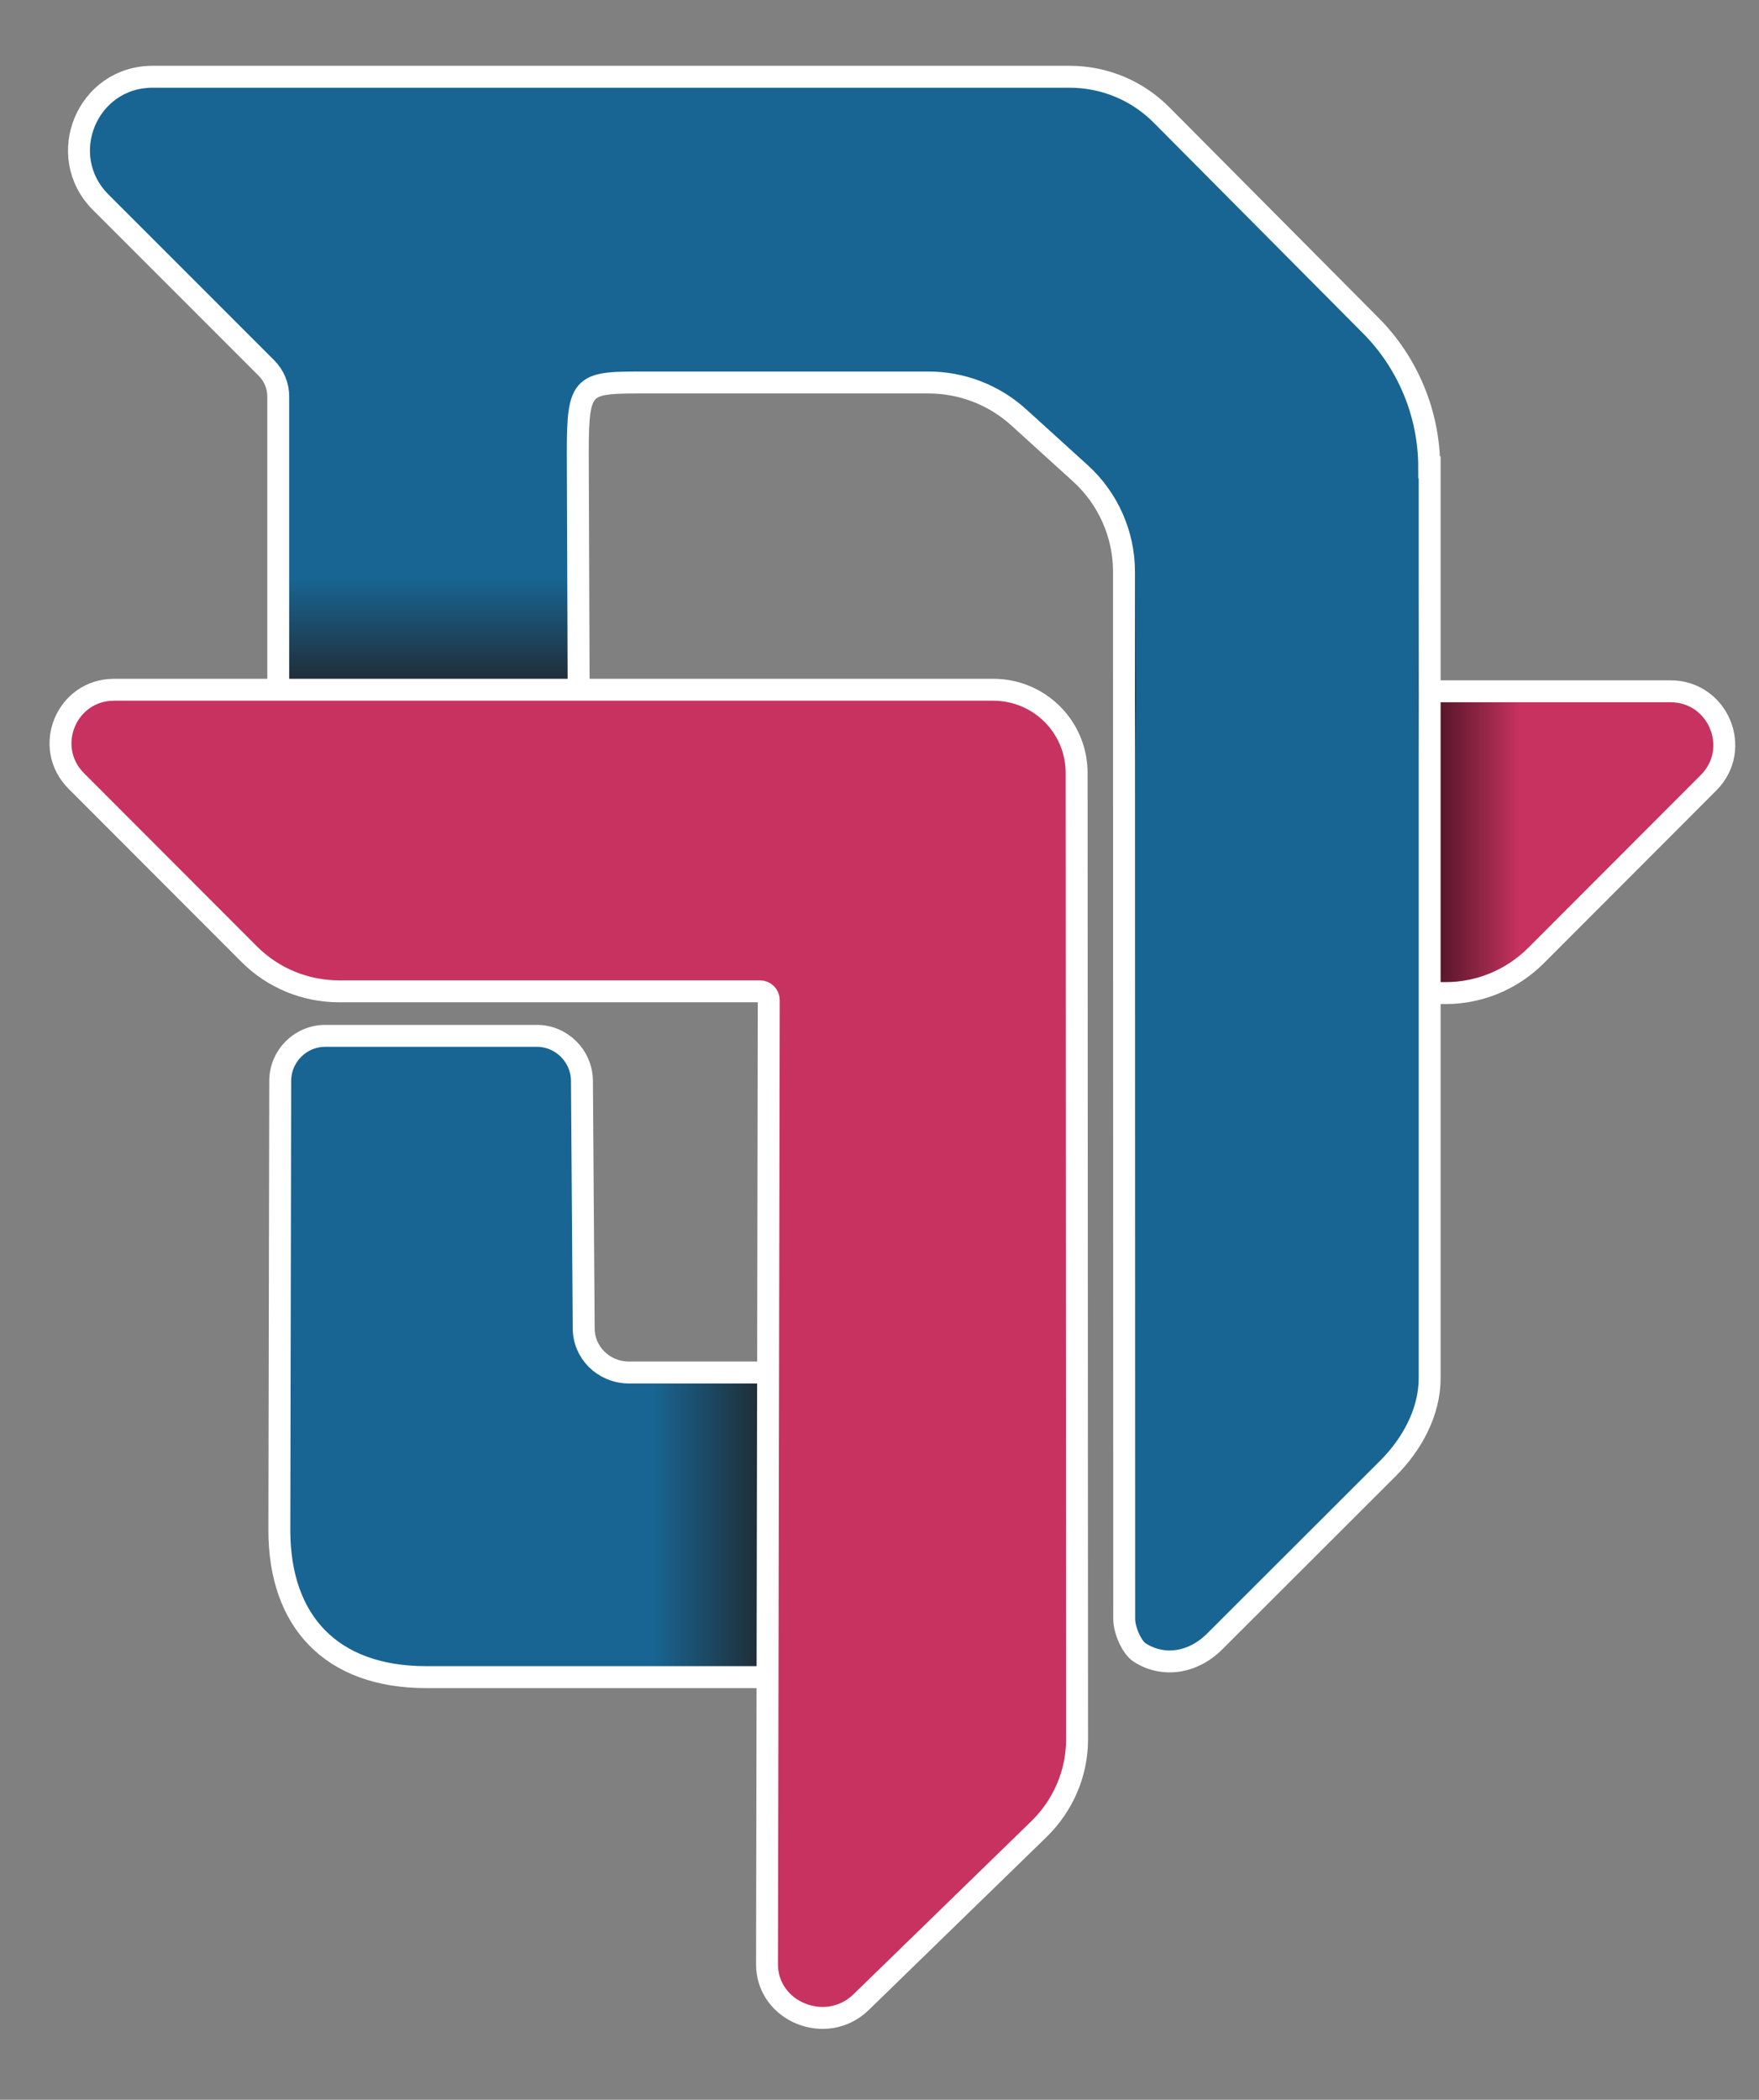 <?xml version="1.0" encoding="utf-8"?>
<!-- Generator: Adobe Illustrator 21.1.0, SVG Export Plug-In . SVG Version: 6.00 Build 0)  -->
<svg version="1.1" id="Layer_1" xmlns="http://www.w3.org/2000/svg" xmlns:xlink="http://www.w3.org/1999/xlink" x="0px" y="0px"
	 viewBox="0 0 802.2 957.4" style="enable-background:new 0 0 802.2 957.4;" xml:space="preserve">
<rect x="0" y="0" width="802.2" height="957.4" fill="#808080" stroke="none"/>
<style type="text/css">
	.st0{fill:url(#SVGID_1_);stroke:#FFFFFF;stroke-width:10;stroke-miterlimit:10;}
	.st1{fill:url(#SVGID_2_);stroke:#FFFFFF;stroke-width:10;stroke-miterlimit:10;}
	.st2{fill:url(#SVGID_3_);stroke:#FFFFFF;stroke-width:10;stroke-miterlimit:10;}
	.st3{fill:#C73260;stroke:#FFFFFF;stroke-width:10;stroke-miterlimit:10;}
	.st4{fill:#186593;}
</style>
<linearGradient id="SVGID_1_" gradientUnits="userSpaceOnUse" x1="541.3" y1="456" x2="786.372" y2="456" gradientTransform="matrix(1 0 0 -1 0 840)">
	<stop  offset="0" style="stop-color:#C73260"/>
	<stop  offset="0.332" style="stop-color:#000000"/>
	<stop  offset="0.37" style="stop-color:#130509"/>
	<stop  offset="0.448" style="stop-color:#461222"/>
	<stop  offset="0.556" style="stop-color:#962648"/>
	<stop  offset="0.619" style="stop-color:#C73260"/>
	<stop  offset="0.946" style="stop-color:#C73260"/>
	<stop  offset="1" style="stop-color:#C73260"/>
</linearGradient>
<path class="st0" d="M761.8,315.2H541.3v137.6h118.1c15.4,0,30.1-6.2,41-17l78.9-79C794.5,341.4,783.6,315.2,761.8,315.2z"/>
<title>logo</title>
<linearGradient id="SVGID_2_" gradientUnits="userSpaceOnUse" x1="127.4" y1="221.5" x2="401.5" y2="221.5" gradientTransform="matrix(1 0 0 -1 0 840)">
	<stop  offset="0.622" style="stop-color:#186593"/>
	<stop  offset="0.786" style="stop-color:#20313D"/>
	<stop  offset="0.835" style="stop-color:#222428"/>
	<stop  offset="0.878" style="stop-color:#186593"/>
	<stop  offset="1" style="stop-color:#186593"/>
</linearGradient>
<path class="st1" d="M266.2,605.6l-0.8-112.8c-0.1-11.3-9.3-20.5-20.6-20.5h-96.4c-11.4,0-20.6,9.2-20.6,20.6l-0.4,204.8
	c0,41.6,23.7,67,67,67h186.5c11.4,0,20.6-9.2,20.6-20.6v-97.7c0-11.4-9.2-20.6-20.6-20.6h-94.4C275.2,625.6,266.2,616.7,266.2,605.6
	z"/>
<linearGradient id="SVGID_3_" gradientUnits="userSpaceOnUse" x1="344.007" y1="82.47" x2="344.007" y2="805" gradientTransform="matrix(1 0 0 -1 0 840)">
	<stop  offset="0.568" style="stop-color:#186593"/>
	<stop  offset="0.608" style="stop-color:#222428"/>
	<stop  offset="0.684" style="stop-color:#186593"/>
	<stop  offset="1" style="stop-color:#186593"/>
</linearGradient>
<path class="st2" d="M651.8,213.1c0-24.3-9.7-47.7-26.8-64.8l-95.2-95.8c-11.1-11.2-26.1-17.5-42-17.5H69.6
	c-29.9,0-44.8,36-23.7,57.2l75.6,75.6c3.5,3.5,5.4,8.1,5.4,13.1v161.7H264l-0.5-135.9c0-32.8,2.1-32.3,32.1-32.3c0,0,0,0,0.1,0
	h127.7c15.2,0,29.8,5.6,41.1,15.8l28.2,25.6c12.6,11.4,19.9,27.8,19.9,44.8l0.1,477.6c0,5.1,3.5,13.1,7.1,15.3
	c10.4,6.7,24.1,5.1,34.3-5.2l79-78.9c10.9-10.9,18.9-25.6,18.9-41V213.1H651.8z"/>
<g id="Layer_2">
</g>
<path class="st3" d="M491,352.6c0.1-21-16.9-38.1-38-38.1H52c-21.7,0-32.6,26.2-17.2,41.6l78.9,79c10.9,10.9,25.6,16.9,41,16.9
	h191.9c2.2,0,4,1.8,4,4l-0.8,439.6c0,21.7,27,32.6,42.8,17.4l81.1-78.9c11.2-10.9,17.5-25.6,17.5-41L491,352.6z"/>
<rect x="518" y="262.2" class="st4" width="128.8" height="125.9"/>
</svg>

